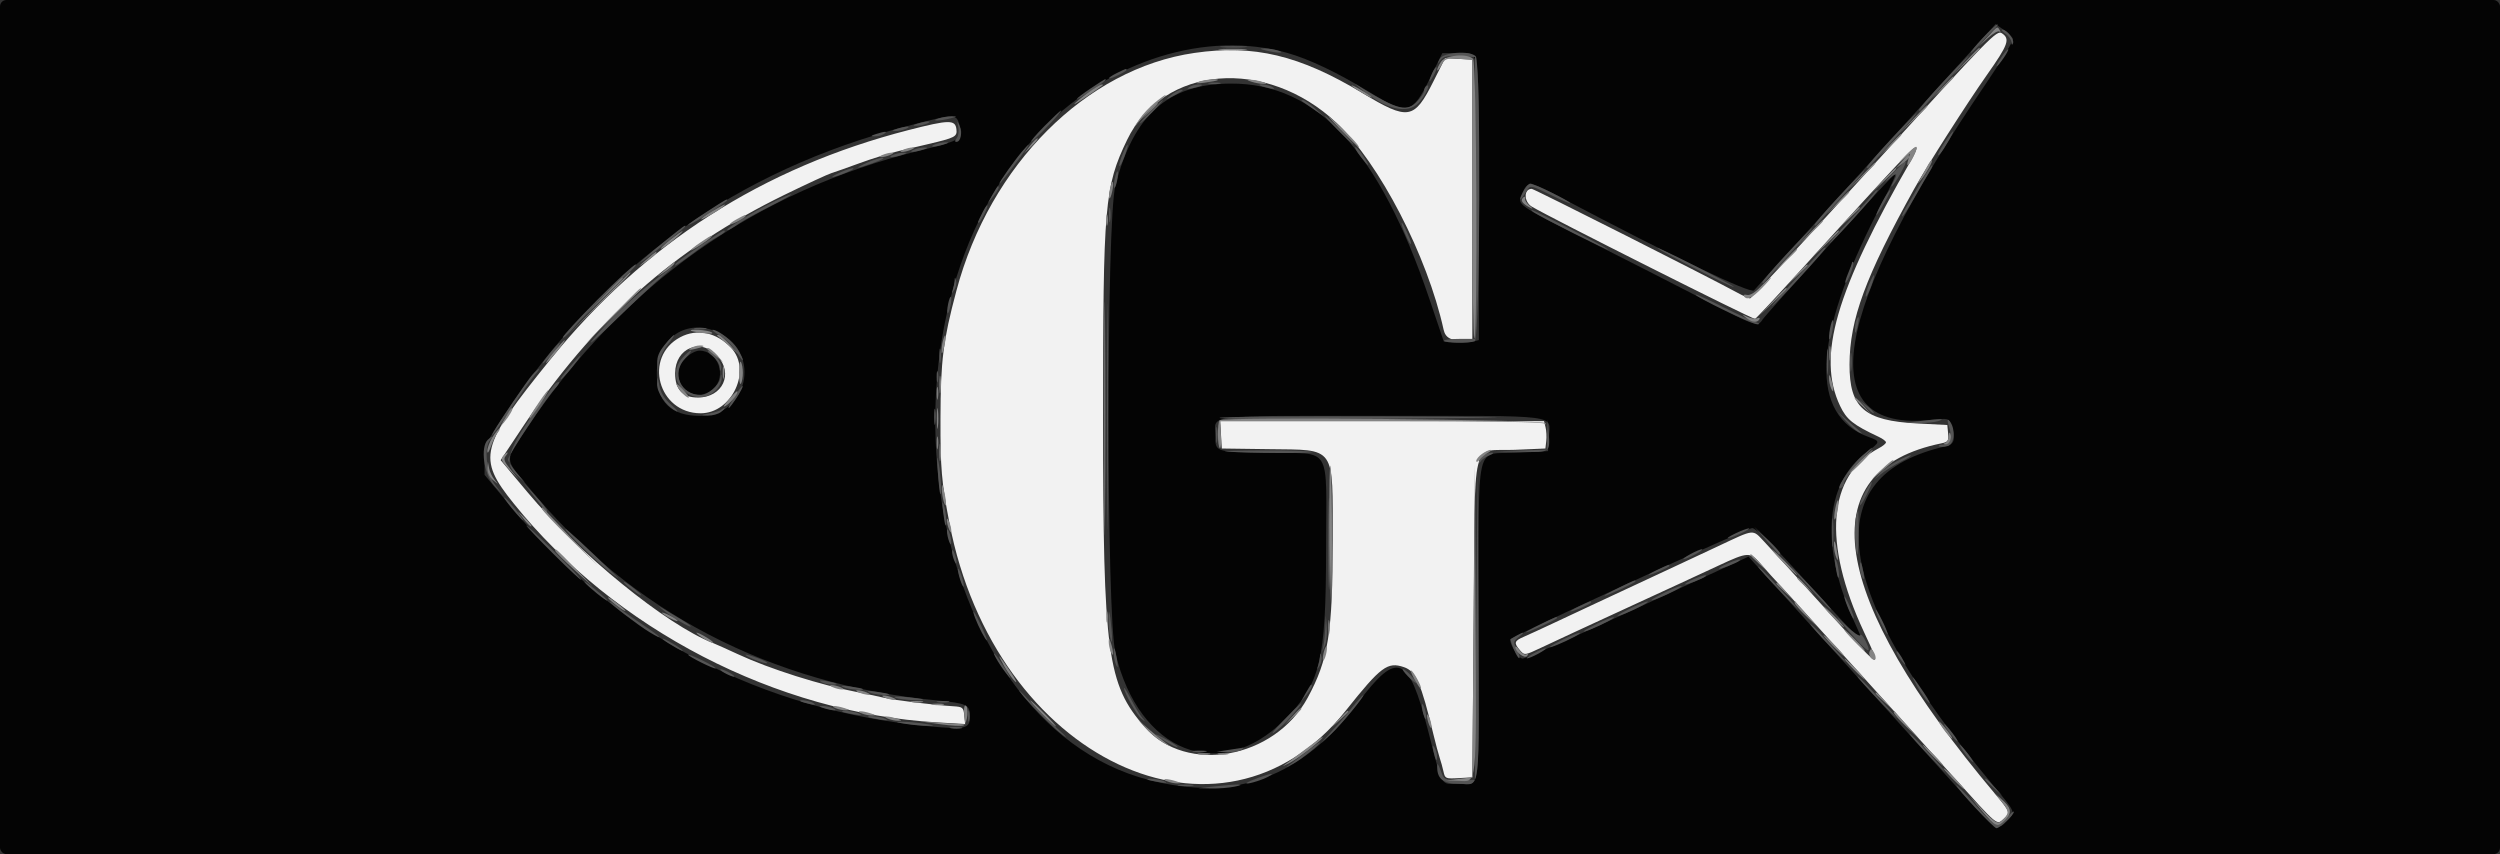 <?xml version="1.0" encoding="UTF-8" standalone="no"?>
<svg
   id="svg"
   version="1.1"
   width="383.182"
   height="130.915"
   viewBox="0 0 383.182 130.915"
   sodipodi:docname="go-fish-logo-min.svg"
   inkscape:version="1.4 (86a8ad7, 2024-10-11)"
   xmlns:inkscape="http://www.inkscape.org/namespaces/inkscape"
   xmlns:sodipodi="http://sodipodi.sourceforge.net/DTD/sodipodi-0.dtd"
   xmlns="http://www.w3.org/2000/svg"
   xmlns:svg="http://www.w3.org/2000/svg">
  <rect x="0" y="0" width="383.182" height="130.915" fill="#333333" stroke="none"/>
  <defs
     id="defs1">
    <clipPath
       clipPathUnits="userSpaceOnUse"
       id="clipPath2">
      <rect
         style="fill:none;stroke-width:0.969"
         id="rect2"
         width="398.351"
         height="235.449"
         x="1.319"
         y="75.185" />
    </clipPath>
    <clipPath
       clipPathUnits="userSpaceOnUse"
       id="clipPath9">
      <rect
         style="fill:none"
         id="rect10"
         width="383.182"
         height="130.915"
         x="12.531"
         y="130.256"
         ry="0.989" />
    </clipPath>
  </defs>
  <sodipodi:namedview
     id="namedview1"
     pagecolor="#ffffff"
     bordercolor="#000000"
     borderopacity="0.25"
     inkscape:showpageshadow="2"
     inkscape:pageopacity="0.0"
     inkscape:pagecheckerboard="0"
     inkscape:deskcolor="#d1d1d1"
     inkscape:zoom="3.0325"
     inkscape:cx="237.59275"
     inkscape:cy="150.86562"
     inkscape:window-width="2560"
     inkscape:window-height="1494"
     inkscape:window-x="-11"
     inkscape:window-y="-11"
     inkscape:window-maximized="1"
     inkscape:current-layer="svg" />
  <g
     id="svgg"
     clip-path="url(#clipPath2)"
     transform="translate(-12.531,-130.256)">
    <path
       id="path0"
       d="M 299.819,155.398 C 289.523,166.729 280.948,176 280.763,176 c -0.184,0 -1.106,-0.422 -2.049,-0.939 -4.032,-2.208 -31.07,-15.861 -31.411,-15.861 -1.247,0 -1.236,1.976 0.015,2.726 2.784,1.67 33.92,17.326 34.213,17.204 0.172,-0.071 3.179,-3.28 6.682,-7.13 16.673,-18.327 17.703,-19.417 18.031,-19.09 0.107,0.108 -0.206,0.892 -0.696,1.743 -11.678,20.26 -14.577,30.243 -10.983,37.816 0.998,2.105 1.99,2.898 5.935,4.75 0.605,0.284 1.1,0.661 1.1,0.838 0,0.177 -0.495,0.583 -1.1,0.901 -7.85,4.126 -8.684,14.445 -2.277,28.157 2.907,6.219 2.936,6.238 -6.587,-4.303 -3.87,-4.284 -7.775,-8.564 -8.679,-9.512 -1.875,-1.967 -1.351,-2.019 -7.157,0.706 -1.98,0.929 -4.905,2.298 -6.5,3.042 -1.595,0.743 -4.25,1.982 -5.9,2.752 -1.65,0.77 -4.395,2.05 -6.1,2.844 -1.705,0.794 -4.63,2.165 -6.5,3.045 -1.87,0.881 -3.985,1.854 -4.7,2.162 -1.488,0.641 -1.575,0.942 -0.6,2.069 0.699,0.808 0.704,0.808 3.3,-0.416 2.505,-1.18 5.816,-2.717 11.1,-5.152 1.375,-0.634 3.715,-1.713 5.2,-2.398 1.485,-0.686 3.69,-1.701 4.9,-2.256 1.21,-0.555 3.882,-1.794 5.937,-2.754 4.544,-2.121 4.845,-2.132 6.474,-0.244 0.711,0.825 2.218,2.49 3.349,3.7 1.13,1.21 5.375,5.89 9.433,10.4 4.059,4.51 8.127,9.01 9.04,10 0.914,0.99 4.414,4.86 7.779,8.6 6.822,7.583 6.541,7.348 7.611,6.379 1.072,-0.97 1.045,-1.049 -1.33,-3.874 -25.515,-30.333 -28.444,-49.591 -8.169,-53.704 0.988,-0.201 1.11,-0.385 1,-1.515 L 311,195.4 l -4.6,-0.238 c -8.13,-0.421 -10.413,-2.408 -10.386,-9.042 0.028,-6.927 2.424,-13.433 9.915,-26.92 1.927,-3.471 8.093,-13.132 11.132,-17.445 3.292,-4.672 3.601,-5.528 2.309,-6.399 -0.789,-0.533 -1.756,0.459 -19.551,20.042 M 195.6,138.369 c -16.585,2.4 -31.332,17.13 -36.473,36.431 -2.049,7.695 -2.421,10.676 -2.445,19.6 -0.02,7.628 0.157,9.704 1.366,16 6.968,36.285 41.681,52.728 60.752,28.777 5.401,-6.783 6.394,-7.524 8.921,-6.665 1.824,0.62 2.632,2.464 4.51,10.288 0.343,1.43 0.777,3.05 0.964,3.6 0.187,0.55 0.45,1.504 0.585,2.12 0.235,1.074 0.333,1.116 2.333,1 l 2.087,-0.12 0.2,-24.286 c 0.236,-28.715 -0.517,-25.623 6.313,-25.914 l 4.687,-0.2 0.131,-1.148 c 0.072,-0.632 0.024,-1.577 -0.107,-2.1 l -0.239,-0.952 h -24.814 -24.813 l 0.121,2.1 0.121,2.1 7.2,0.099 c 10.388,0.143 9.795,-0.698 9.797,13.901 0.001,14.23 -0.656,18.357 -3.858,24.241 -5.081,9.335 -18.528,11.748 -24.931,4.474 -5.774,-6.56 -6.4,-11.192 -6.405,-47.345 -0.004,-32.801 0.227,-35.482 3.67,-42.65 5.512,-11.475 21.322,-12.765 32.127,-2.622 6.549,6.148 13.913,20.379 16.397,31.686 0.289,1.319 1.251,1.776 3.255,1.547 L 238.2,182.2 v -21.4 -21.4 l -2.086,-0.12 -2.085,-0.121 -1.779,3.542 c -2.972,5.918 -3.845,6.063 -10.896,1.82 -9.65,-5.807 -16.624,-7.473 -25.754,-6.152 m -43.8,11.819 c -22.381,5.754 -40.581,17.417 -54.951,35.212 -10.791,13.363 -11.212,15.015 -5.602,22 15.507,19.311 40.28,32.131 64.879,33.575 l 4.327,0.254 -0.127,-1.315 c -0.118,-1.226 -0.233,-1.32 -1.726,-1.411 -2.832,-0.171 -9.158,-0.949 -10.6,-1.303 -0.77,-0.189 -2.48,-0.551 -3.8,-0.804 -5.869,-1.126 -13.646,-3.583 -18.55,-5.861 -1.678,-0.779 -3.417,-1.559 -3.865,-1.733 -7.131,-2.776 -20.486,-13.64 -28.408,-23.109 l -4.106,-4.908 3.235,-4.871 c 10.973,-16.524 23.394,-27.565 40.274,-35.801 3.399,-1.658 6.639,-3.156 7.2,-3.328 0.561,-0.173 2.52,-0.865 4.352,-1.539 1.833,-0.674 4.533,-1.507 6,-1.853 1.468,-0.345 3.478,-0.819 4.468,-1.052 4.147,-0.977 4.455,-1.139 4.323,-2.28 -0.172,-1.482 -1.125,-1.466 -7.323,0.127 m -35.006,31.753 c -5.713,3.035 -3.397,11.659 3.131,11.659 4.811,0 7.882,-6.613 4.661,-10.037 -2.225,-2.366 -5.219,-2.99 -7.792,-1.622 m 5.706,2.864 c 2.485,2.728 0.796,6.357 -2.971,6.382 -2.364,0.016 -3.534,-1.227 -3.52,-3.741 0.021,-3.866 3.927,-5.455 6.491,-2.641"
       stroke="none"
       fill="#f2f2f2"
       fill-rule="evenodd" />
    <path
       id="path1"
       d="M 0,200 V 400 H 200 400 V 200 0 H 200 0 v 200 m 321.057,-63.795 c 0.107,0.278 -1.707,3.298 -4.031,6.711 -23.975,35.203 -26.987,53.686 -8.424,51.699 2.544,-0.273 2.602,-0.258 2.996,0.779 0.736,1.936 0.514,2.966 -0.698,3.234 -20.129,4.445 -17.704,22.186 7.103,51.972 3.546,4.257 3.471,4.07 2.166,5.433 -1.644,1.716 -1.244,2.046 -12.041,-9.933 -11.267,-12.5 -21.449,-23.77 -25.13,-27.814 l -2.47,-2.714 -16.928,7.814 c -9.311,4.298 -17.269,7.814 -17.685,7.814 -0.615,0 -1.915,-1.991 -1.915,-2.935 0,-0.36 36.317,-17.065 37.099,-17.065 0.594,0 3.21,2.606 8.774,8.74 4.36,4.807 7.99,8.688 8.068,8.625 0.078,-0.062 -0.346,-1.16 -0.94,-2.439 -5.518,-11.866 -4.926,-21.637 1.607,-26.532 2.163,-1.621 2.174,-1.695 0.346,-2.356 -9.086,-3.286 -8.636,-15.062 1.316,-34.438 3.02,-5.881 3.24,-6.447 2.012,-5.2 -2.659,2.701 -19.128,20.884 -19.599,21.638 -0.722,1.157 -1.069,1.04 -8.845,-2.985 -3.981,-2.061 -11.796,-6.047 -17.366,-8.857 -11.785,-5.945 -11.482,-5.728 -10.584,-7.611 0.866,-1.818 1.08,-1.785 6.274,0.959 16.663,8.802 28.689,14.576 29.204,14.023 0.291,-0.312 7.956,-8.757 17.033,-18.767 9.077,-10.01 17.293,-19.066 18.257,-20.124 l 1.753,-1.924 1.227,0.874 c 0.675,0.48 1.315,1.101 1.421,1.379 m -111.18,2.172 c 3.336,0.943 7.705,3.029 12.514,5.976 5.892,3.61 6.597,3.454 9.302,-2.06 l 1.911,-3.893 h 2.318 c 3.526,0 3.278,-1.698 3.278,22.472 v 21.513 l -0.932,0.234 c -0.513,0.128 -1.722,0.177 -2.688,0.107 L 233.824,182.6 231.59,176 c -7.671,-22.655 -17.195,-32.976 -30.39,-32.934 -9.609,0.03 -14.925,4.728 -17.711,15.65 -1.4,5.488 -1.391,65.776 0.011,71.664 3.618,15.202 15.998,20.088 25.894,10.22 5.508,-5.493 6.366,-8.996 6.389,-26.084 0.021,-16.423 1.07,-14.672 -8.893,-14.849 -8.171,-0.145 -8.074,-0.114 -8.084,-2.593 -0.013,-3.351 -2.315,-3.074 25.559,-3.074 27.876,0 25.76,-0.271 25.557,3.268 l -0.122,2.132 -4.6,0.247 c -6.754,0.364 -6,-2.847 -6,25.549 0,27.562 0.282,25.204 -3.012,25.204 -2.947,0 -2.45,0.853 -4.78,-8.2 -2.986,-11.596 -4.685,-12.28 -10.685,-4.298 -8.676,11.544 -18.863,15.315 -32.123,11.892 -34.536,-8.914 -44.612,-70.998 -16.2,-99.816 10.399,-10.548 25.102,-15.099 37.477,-11.601 m -50.297,10.962 c 0.727,2.203 0.453,2.38 -6.215,4.025 -24.94,6.151 -45.447,20.611 -59.893,42.233 -3.725,5.575 -3.742,4.692 0.174,9.455 15.555,18.916 36.975,30.099 62.343,32.545 4.783,0.462 5.194,0.656 5.205,2.454 0.011,1.878 -0.632,2.042 -6.037,1.545 -25.966,-2.389 -47.823,-13.817 -64.222,-33.579 L 86.8,203.034 v -2.292 c 0,-2.197 0.133,-2.493 3.21,-7.132 15.037,-22.676 35.419,-37.248 61.59,-44.033 7.378,-1.913 7.426,-1.915 7.98,-0.238 m -36.88,31.909 c 6.591,3.191 4.441,12.752 -2.867,12.752 -4.446,0 -6.633,-2.141 -6.633,-6.493 0,-5.505 4.683,-8.59 9.5,-6.259 m -5.131,3.921 c -3.037,3.037 0.996,7.515 4.249,4.717 2.196,-1.889 0.79,-5.886 -2.071,-5.886 -0.581,0 -1.504,0.495 -2.178,1.169"
       stroke="none"
       fill="#040404"
       fill-rule="evenodd"
       clip-path="url(#clipPath9)" />
    <path
       id="path2"
       d="m 316.422,136.094 c -1.082,1.152 -1.9,2.161 -1.819,2.242 0.081,0.082 0.744,-0.534 1.472,-1.367 0.729,-0.833 1.674,-1.842 2.1,-2.242 0.427,-0.4 0.649,-0.727 0.495,-0.727 -0.155,0 -1.166,0.942 -2.248,2.094 m 3.489,-0.671 c 0.489,0.342 0.903,0.927 0.921,1.3 0.021,0.452 0.101,0.503 0.241,0.154 0.23,-0.575 -0.944,-2.077 -1.624,-2.077 -0.235,0 -0.027,0.28 0.462,0.623 m -120.011,2.07 c 0.935,0.084 2.465,0.084 3.4,0 0.935,-0.084 0.17,-0.153 -1.7,-0.153 -1.87,0 -2.635,0.069 -1.7,0.153 m 6.7,0.507 c 1.692,0.431 3.144,0.431 1.8,0 -0.55,-0.176 -1.45,-0.317 -2,-0.313 -0.898,0.007 -0.878,0.039 0.2,0.313 m 112.692,1.029 c -0.495,0.754 -0.82,1.371 -0.723,1.371 0.278,0 1.935,-2.429 1.77,-2.594 -0.082,-0.082 -0.553,0.468 -1.047,1.223 m -86.1,0.271 c -0.401,0.827 -0.389,0.842 0.146,0.179 0.464,-0.577 1.051,-0.697 2.922,-0.6 L 238.6,139 v 21.6 21.6 h -2.463 c -1.354,0 -2.379,0.135 -2.276,0.3 0.223,0.359 3.807,0.402 4.706,0.057 0.831,-0.319 0.98,-42.85 0.153,-43.677 -0.92,-0.92 -5.03,-0.607 -5.528,0.42 m 77.086,3.6 c -2.093,2.255 -3.732,4.175 -3.642,4.267 0.09,0.091 0.215,0.091 0.277,0 0.063,-0.092 1.792,-2.012 3.844,-4.267 2.052,-2.255 3.64,-4.1 3.529,-4.1 -0.11,0 -1.914,1.845 -4.008,4.1 m -78.213,-1.483 c -0.67,1.471 -0.542,1.785 0.182,0.448 0.339,-0.625 0.541,-1.211 0.449,-1.302 -0.091,-0.092 -0.375,0.293 -0.631,0.854 m -48.376,0.048 c -0.721,0.355 -1.246,0.712 -1.165,0.792 0.171,0.171 2.676,-1.033 2.676,-1.286 0,-0.242 -0.053,-0.225 -1.511,0.494 m -3.994,2.346 c -1.152,0.775 -2.095,1.497 -2.095,1.604 0,0.106 0.99,-0.464 2.2,-1.268 1.922,-1.276 2.487,-1.747 2.095,-1.747 -0.058,0 -1.048,0.635 -2.2,1.411 m 18.21,-0.728 c 0.497,0.096 1.217,0.092 1.6,-0.008 0.382,-0.1 -0.025,-0.179 -0.905,-0.174 -0.88,0.004 -1.193,0.086 -0.695,0.182 m -3.105,0.535 c -0.438,0.297 -0.276,0.334 0.6,0.138 1.471,-0.329 1.79,-0.558 0.767,-0.55 -0.422,0.003 -1.037,0.189 -1.367,0.412 m 10.833,-0.274 c 0.092,0.079 0.707,0.264 1.367,0.412 0.876,0.196 1.038,0.159 0.6,-0.138 -0.54,-0.365 -2.368,-0.62 -1.967,-0.274 m 15.567,0.597 c 3.703,3.095 7.088,3.892 8.79,2.07 1.062,-1.137 1.932,-3.057 1.173,-2.588 -0.2,0.123 -0.363,0.457 -0.363,0.742 0,0.285 -0.441,0.994 -0.981,1.577 -1.583,1.708 -3.006,1.386 -8.419,-1.907 l -1.2,-0.73 1,0.836 m -29.2,0.903 c -0.55,0.454 -0.774,0.709 -0.499,0.566 2.305,-1.191 2.625,-1.404 2.099,-1.399 -0.33,0.004 -1.05,0.378 -1.6,0.833 m -3.2,2.556 c -0.972,0.99 -1.677,1.8 -1.567,1.8 0.11,0 0.995,-0.81 1.967,-1.8 0.972,-0.99 1.677,-1.8 1.567,-1.8 -0.11,0 -0.995,0.81 -1.967,1.8 m 23.233,-1.684 c 0.092,0.064 0.887,0.617 1.767,1.229 l 1.6,1.113 -1.385,-1.229 c -0.762,-0.676 -1.557,-1.229 -1.767,-1.229 -0.21,0 -0.306,0.052 -0.215,0.116 M 172.6,149.6 c -1.306,1.32 -2.201,2.38 -1.987,2.355 0.382,-0.045 4.878,-4.755 4.538,-4.755 -0.097,0 -1.245,1.08 -2.551,2.4 m 129.678,2.1 c -2.093,2.255 -3.732,4.175 -3.642,4.267 0.09,0.091 0.215,0.091 0.277,0 0.063,-0.092 1.792,-2.012 3.844,-4.267 2.052,-2.255 3.64,-4.1 3.529,-4.1 -0.11,0 -1.914,1.845 -4.008,4.1 M 156.4,148.4 c -1.344,0.431 0.108,0.431 1.8,0 1.078,-0.274 1.098,-0.306 0.2,-0.313 -0.55,-0.004 -1.45,0.137 -2,0.313 m 61.2,1.8 c 1.195,1.21 2.263,2.2 2.373,2.2 0.11,0 -0.778,-0.99 -1.973,-2.2 -1.195,-1.21 -2.263,-2.2 -2.373,-2.2 -0.11,0 0.778,0.99 1.973,2.2 m -64.4,-1 c -0.804,0.257 -0.843,0.323 -0.2,0.332 0.44,0.006 1.16,-0.143 1.6,-0.332 1.019,-0.438 -0.032,-0.438 -1.4,0 m 6.208,0.538 c 0.125,0.626 0.017,1.391 -0.24,1.7 -0.304,0.366 -0.319,0.562 -0.044,0.562 0.664,0 0.934,-1.389 0.475,-2.442 -0.397,-0.91 -0.406,-0.901 -0.191,0.18 M 150,150 c -0.804,0.257 -0.843,0.323 -0.2,0.332 0.44,0.006 1.16,-0.143 1.6,-0.332 1.019,-0.438 -0.032,-0.438 -1.4,0 m -3.2,0.8 c -0.824,0.264 -0.859,0.326 -0.2,0.354 0.44,0.019 1.07,-0.141 1.4,-0.354 0.701,-0.453 0.214,-0.453 -1.2,0 m 163.853,1.191 c -1,1.511 -1.438,2.605 -0.717,1.789 0.556,-0.628 2.143,-3.38 1.95,-3.38 -0.099,0 -0.654,0.716 -1.233,1.591 M 155.8,152.4 c -1.019,0.438 0.032,0.438 1.4,0 0.804,-0.257 0.843,-0.323 0.2,-0.332 -0.44,-0.006 -1.16,0.143 -1.6,0.332 m 13.54,0.9 c -1.123,1.264 -3.847,5.1 -3.621,5.1 0.103,0 1.19,-1.35 2.416,-3 2.259,-3.039 2.659,-3.737 1.205,-2.1 m 15.256,0.572 c -0.338,0.809 -0.563,1.628 -0.499,1.819 0.064,0.191 0.419,-0.471 0.79,-1.472 0.806,-2.174 0.583,-2.44 -0.291,-0.347 M 152.6,153.2 c -1.019,0.438 0.032,0.438 1.4,0 0.804,-0.257 0.843,-0.323 0.2,-0.332 -0.44,-0.006 -1.16,0.143 -1.6,0.332 m 68.427,1 c 1.373,1.8 1.641,1.803 0.477,0.005 -0.497,-0.767 -1.048,-1.397 -1.224,-1.4 -0.177,-0.003 0.16,0.625 0.747,1.395 M 149.4,154 c -1.019,0.438 0.032,0.438 1.4,0 0.804,-0.257 0.843,-0.323 0.2,-0.332 -0.44,-0.006 -1.16,0.143 -1.6,0.332 m -4,1.2 c -2.116,0.98 -1.686,0.986 1.015,0.014 1.202,-0.432 1.825,-0.778 1.385,-0.77 -0.44,0.008 -1.52,0.349 -2.4,0.756 m 157.176,1.704 c -1.087,1.148 -1.391,1.56 -0.676,0.916 1.339,-1.205 1.608,-1.142 0.886,0.206 -0.882,1.648 0.002,0.673 0.986,-1.087 1.398,-2.502 1.148,-2.509 -1.196,-0.035 m 4.193,1.596 c -0.917,1.595 -1.929,3.321 -2.25,3.835 -0.32,0.514 -0.512,1.005 -0.426,1.091 0.087,0.087 0.943,-1.234 1.903,-2.934 0.96,-1.701 2.004,-3.497 2.321,-3.992 0.316,-0.495 0.472,-0.9 0.347,-0.9 -0.126,0 -0.979,1.305 -1.895,2.9 M 141,156.829 c -0.88,0.423 -1.162,0.657 -0.626,0.52 1.465,-0.376 3.512,-1.32 2.826,-1.304 -0.33,0.008 -1.32,0.361 -2.2,0.784 m 42.4,0.771 c -0.152,0.691 -0.193,1.341 -0.091,1.442 0.102,0.102 0.3,-0.389 0.441,-1.092 0.333,-1.667 0.01,-1.99 -0.35,-0.35 m 110.878,2.9 c -2.093,2.255 -3.732,4.175 -3.642,4.267 0.09,0.091 0.215,0.091 0.277,0 0.063,-0.092 1.792,-2.012 3.844,-4.267 2.052,-2.255 3.64,-4.1 3.529,-4.1 -0.11,0 -1.914,1.845 -4.008,4.1 m -48.412,-0.6 c -0.638,1.4 -0.249,1.12 0.784,-0.565 0.425,-0.693 0.624,-0.65 3.5,0.762 1.678,0.823 3.05,1.41 3.05,1.305 0,-0.297 -5.511,-3.002 -6.116,-3.002 -0.295,0 -0.843,0.675 -1.218,1.5 m -81.213,0.2 -0.72,1.3 0.825,-1 c 0.731,-0.887 1.056,-1.6 0.728,-1.6 -0.062,0 -0.437,0.585 -0.833,1.3 m 135.133,-0.307 c -0.212,0.305 -1.89,2.186 -3.729,4.181 -1.839,1.994 -3.259,3.626 -3.156,3.626 0.329,0 7.607,-8.025 7.435,-8.197 -0.09,-0.091 -0.338,0.085 -0.55,0.39 m 1.254,1.405 c -0.6,1.101 -1.004,2.002 -0.899,2.002 0.267,0 2.302,-3.69 2.13,-3.863 -0.078,-0.077 -0.632,0.76 -1.231,1.861 m -170.44,0.247 c -2.925,1.469 -6.6,3.708 -6.6,4.02 0,0.211 0.58,-0.106 2.04,-1.115 0.572,-0.395 2.642,-1.527 4.6,-2.516 1.958,-0.988 3.38,-1.796 3.16,-1.796 -0.22,0 -1.66,0.633 -3.2,1.407 m -9.569,1.166 c -2.981,1.931 -3.833,2.61 -2.231,1.778 1.297,-0.674 5.2,-3.26 5.2,-3.446 0,-0.245 -0.126,-0.174 -2.969,1.668 m 42.155,0.09 c -0.841,1.686 -0.846,1.699 -0.639,1.699 0.258,0 1.495,-2.492 1.322,-2.664 -0.074,-0.074 -0.381,0.36 -0.683,0.965 m 19.323,0.499 c 0,0.99 0.078,1.395 0.173,0.9 0.096,-0.495 0.096,-1.305 0,-1.8 -0.095,-0.495 -0.173,-0.09 -0.173,0.9 m 65.091,-0.424 c 0.965,0.703 11.84,6.155 11.4,5.715 -0.369,-0.369 -10.688,-5.727 -11.598,-6.021 -0.221,-0.072 -0.132,0.066 0.198,0.306 m -19.793,3.103 c 0.6,1.435 0.993,2.083 0.993,1.637 0,-0.432 -1.215,-3.116 -1.411,-3.116 -0.11,0 0.078,0.666 0.418,1.479 M 114.4,167.246 c -2.883,2.324 -4.545,3.83 -3.2,2.901 1.234,-0.852 6.4,-5.043 6.4,-5.192 0,-0.273 -0.151,-0.166 -3.2,2.291 m 171.878,2.054 c -2.093,2.255 -3.732,4.175 -3.642,4.267 0.09,0.091 0.215,0.091 0.277,0 0.063,-0.092 1.792,-2.012 3.844,-4.267 2.052,-2.255 3.64,-4.1 3.529,-4.1 -0.11,0 -1.914,1.845 -4.008,4.1 m -165.944,-1.704 c -3.547,2.413 -4.334,3.018 -4.334,3.332 0,0.132 1.181,-0.654 2.624,-1.746 1.443,-1.093 3.153,-2.26 3.8,-2.594 1.038,-0.537 1.499,-0.988 1.01,-0.988 -0.092,0 -1.487,0.898 -3.1,1.996 m 61.855,26.604 c 0,15.4 0.05,21.642 0.111,13.871 0.061,-7.771 0.061,-20.371 0,-28 -0.061,-7.629 -0.111,-1.271 -0.111,14.129 M 266.6,168.297 c 0.538,0.536 11.518,6.118 11.692,5.944 0.075,-0.075 -2.615,-1.533 -5.978,-3.239 -3.362,-1.707 -5.934,-2.924 -5.714,-2.705 m 25.2,0.251 c -0.22,0.257 -2.085,2.309 -4.144,4.559 -2.059,2.251 -3.659,4.093 -3.555,4.093 0.309,0 8.415,-8.818 8.25,-8.975 -0.083,-0.079 -0.331,0.066 -0.551,0.323 m 4.6,1.936 c 0,0.12 -0.272,0.87 -0.605,1.667 -0.333,0.797 -0.516,1.449 -0.406,1.449 0.317,0 1.444,-2.9 1.216,-3.128 -0.113,-0.113 -0.205,-0.107 -0.205,0.012 m -192.263,5.684 c -2.935,2.953 -5.337,5.563 -5.337,5.801 0,0.238 0.665,-0.332 1.477,-1.268 2.828,-3.256 5.538,-6.001 7.844,-7.945 1.276,-1.076 2.103,-1.956 1.837,-1.956 -0.266,0 -2.885,2.416 -5.821,5.368 m 8.463,-2.74 c -3.4,2.701 -6.383,5.573 -9.108,8.772 -1.173,1.377 0.333,0.089 3.532,-3.021 3.067,-2.981 6.296,-5.99 7.176,-6.686 0.88,-0.696 1.51,-1.271 1.4,-1.277 -0.11,-0.007 -1.46,0.989 -3,2.212 m 186.396,0.444 c -0.338,0.809 -0.563,1.628 -0.499,1.819 0.064,0.191 0.419,-0.471 0.79,-1.472 0.806,-2.174 0.583,-2.44 -0.291,-0.347 m -140.15,-0.605 c -0.025,0.367 -0.15,0.997 -0.276,1.4 -0.218,0.695 -0.207,0.696 0.227,0.02 0.251,-0.391 0.376,-1.021 0.276,-1.4 -0.162,-0.619 -0.185,-0.621 -0.227,-0.02 m 113.554,2.126 c 0,0.376 8.784,4.607 9.493,4.573 0.467,-0.023 0.367,-0.139 -0.293,-0.343 -0.55,-0.169 -2.845,-1.235 -5.1,-2.369 -2.255,-1.134 -4.1,-1.971 -4.1,-1.861 m -114.55,1.457 c -0.333,1.667 -0.01,1.99 0.35,0.35 0.152,-0.691 0.193,-1.341 0.091,-1.442 -0.102,-0.102 -0.3,0.389 -0.441,1.092 m 139.199,2.565 c -0.137,0.358 -0.231,1.041 -0.208,1.518 0.026,0.548 0.162,0.353 0.369,-0.53 0.35,-1.487 0.255,-2.07 -0.161,-0.988 m -4.027,1.207 c -0.15,0.803 -0.194,1.54 -0.096,1.638 0.098,0.097 0.301,-0.479 0.452,-1.282 0.15,-0.803 0.194,-1.54 0.096,-1.638 -0.098,-0.097 -0.301,0.479 -0.452,1.282 m -173.917,0.061 c 0.497,0.096 1.217,0.092 1.6,-0.008 0.382,-0.1 -0.025,-0.179 -0.905,-0.174 -0.88,0.004 -1.193,0.086 -0.695,0.182 m 3.851,1.063 c 0.856,0.518 1.98,1.642 2.498,2.498 0.518,0.856 0.943,1.397 0.944,1.203 0.001,-0.194 -0.367,-0.95 -0.818,-1.68 -0.759,-1.228 -3.007,-2.97 -3.827,-2.965 -0.194,0.001 0.347,0.426 1.203,0.944 m -8.527,1.345 c -0.909,1.104 -1.212,1.858 -1.165,2.9 l 0.064,1.409 0.161,-1.4 c 0.089,-0.77 0.699,-2.075 1.355,-2.9 0.657,-0.825 1.108,-1.5 1.004,-1.5 -0.104,0 -0.743,0.671 -1.419,1.491 M 96.568,184.7 c -0.84,1.045 -1.113,1.54 -0.605,1.1 0.954,-0.826 2.629,-3 2.312,-3 -0.098,0 -0.866,0.855 -1.707,1.9 m 195.969,1.1 c 0.002,1.76 0.072,2.43 0.156,1.489 0.085,-0.94 0.084,-2.38 -0.002,-3.2 -0.086,-0.819 -0.155,-0.049 -0.154,1.711 m -136.028,-1 c 0,0.99 0.078,1.395 0.173,0.9 0.096,-0.495 0.096,-1.305 0,-1.8 -0.095,-0.495 -0.173,-0.09 -0.173,0.9 m 139.615,1 c 0.002,1.32 0.077,1.812 0.166,1.093 0.089,-0.719 0.087,-1.799 -0.004,-2.4 -0.091,-0.601 -0.164,-0.013 -0.162,1.307 m -179.088,-0.569 c -3.006,3.571 2.17,8.105 5.353,4.689 0.446,-0.479 0.786,-1.242 0.757,-1.695 -0.051,-0.761 -0.068,-0.755 -0.227,0.067 -0.203,1.052 -1.918,2.508 -2.954,2.508 -3.155,0 -4.609,-3.418 -2.396,-5.631 0.643,-0.643 1.019,-1.169 0.836,-1.169 -0.184,0 -0.8,0.554 -1.369,1.231 m 4.71,-0.402 c 0.58,0.456 1.075,1.221 1.1,1.7 0.039,0.729 0.078,0.751 0.237,0.135 0.19,-0.736 -1.262,-2.664 -2.007,-2.664 -0.211,0 0.09,0.373 0.67,0.829 m -21.187,0.871 c -1.752,2.021 -2.272,2.7 -2.069,2.7 0.117,0 0.877,-0.81 1.689,-1.8 1.502,-1.834 1.8,-2.537 0.38,-0.9 m -6.435,2 c -0.742,0.819 -5.12,7.263 -5.911,8.7 -0.848,1.541 0.692,-0.521 2.988,-4 1.379,-2.09 2.875,-4.205 3.323,-4.7 0.449,-0.495 0.725,-0.9 0.615,-0.9 -0.11,0 -0.566,0.405 -1.015,0.9 m 61.969,0.3 c 0,0.77 0.082,1.085 0.183,0.7 0.1,-0.385 0.1,-1.015 0,-1.4 -0.101,-0.385 -0.183,-0.07 -0.183,0.7 m -42.847,1.069 c -0.049,1.362 1.357,3.396 2.897,4.191 0.471,0.243 0.16,-0.17 -0.691,-0.918 -1.095,-0.963 -1.638,-1.827 -1.854,-2.952 -0.289,-1.501 -0.309,-1.519 -0.352,-0.321 m -15.848,0.269 c -7.034,9.513 -7.929,11.66 -5.711,13.692 l 1.277,1.17 -1.282,-1.514 c -0.705,-0.833 -1.282,-1.734 -1.282,-2.003 0,-0.61 5.737,-9.293 7.125,-10.783 0.564,-0.605 0.855,-1.1 0.648,-1.1 -0.207,0 -0.556,0.242 -0.775,0.538 m 27.717,1.704 c -0.596,0.967 -1.004,1.758 -0.905,1.758 0.283,0 2.325,-3.199 2.149,-3.366 -0.088,-0.082 -0.647,0.641 -1.244,1.608 m 173.373,1.571 c 0.598,0.63 1.159,1.064 1.247,0.966 0.088,-0.099 -0.402,-0.614 -1.088,-1.145 l -1.247,-0.965 1.088,1.144 M 155.714,194.2 c 0.003,1.1 0.081,1.503 0.173,0.895 0.092,-0.609 0.09,-1.509 -0.005,-2 -0.095,-0.492 -0.171,0.005 -0.168,1.105 m -32.643,-1.138 c -0.144,0.144 -0.939,0.394 -1.767,0.554 -1.423,0.276 -1.438,0.294 -0.28,0.338 0.672,0.025 1.572,-0.218 2,-0.541 0.427,-0.323 0.671,-0.593 0.543,-0.6 -0.129,-0.007 -0.352,0.105 -0.496,0.249 m 172.33,1.672 c 0.659,0.734 1.559,1.521 1.999,1.749 0.44,0.228 0.62,0.257 0.4,0.065 -0.22,-0.193 -1.12,-0.98 -1.999,-1.749 l -1.599,-1.399 1.199,1.334 M 199.462,194.3 c -0.169,0.272 17.61,0.268 40.938,-0.009 4.95,-0.059 -2.194,-0.148 -15.876,-0.199 -13.682,-0.051 -24.96,0.043 -25.062,0.208 m 107.338,0.5 -2.2,0.27 2,0.025 c 1.1,0.014 2.45,-0.119 3,-0.295 1.228,-0.393 0.409,-0.393 -2.8,0 m 4.475,0.903 c 0.542,1.766 0.221,2.697 -0.929,2.697 -0.484,0 -0.768,0.112 -0.631,0.248 0.136,0.136 0.729,0.127 1.316,-0.02 1.126,-0.283 1.271,-2.886 0.219,-3.938 -0.27,-0.27 -0.262,0.079 0.025,1.013 m -61.603,1.183 -0.072,2.285 -3.9,0.131 -3.9,0.131 3.913,0.083 c 4.433,0.095 4.422,0.103 4.183,-2.967 l -0.152,-1.949 -0.072,2.286 M 198.914,197 c 0.003,1.1 0.081,1.503 0.173,0.895 0.092,-0.609 0.09,-1.509 -0.005,-2 -0.095,-0.492 -0.171,0.005 -0.168,1.105 M 87.28,197.68 c -1.151,1.151 -0.585,5.272 0.954,6.953 l 1.435,1.567 -1.235,-1.591 c -1.342,-1.73 -1.794,-5.889 -0.754,-6.929 0.264,-0.264 0.39,-0.48 0.28,-0.48 -0.11,0 -0.416,0.216 -0.68,0.48 m 210.681,2.435 c -1.908,1.703 -4.5,5.713 -3.156,4.882 0.217,-0.134 0.395,-0.493 0.395,-0.798 0,-0.304 1.009,-1.644 2.243,-2.976 2.507,-2.708 2.648,-3.01 0.518,-1.108 M 200.4,199.457 c 3.052,0.268 13.934,0.326 13.288,0.071 -0.378,-0.149 -3.838,-0.254 -7.688,-0.233 -3.85,0.022 -6.37,0.095 -5.6,0.162 m -44.123,3.143 c 0.121,1.76 0.288,3.275 0.372,3.367 0.27,0.297 0.101,-2.917 -0.25,-4.767 -0.257,-1.353 -0.287,-1.006 -0.122,1.4 m 83.623,-2.568 c -0.385,0.224 -0.697,0.624 -0.694,0.888 0.005,0.373 0.074,0.373 0.311,0 0.168,-0.264 0.751,-0.658 1.294,-0.875 0.544,-0.217 0.719,-0.4 0.389,-0.407 -0.33,-0.008 -0.915,0.17 -1.3,0.394 m 63.3,0.944 c -0.99,0.516 -2.159,1.363 -2.597,1.881 l -0.797,0.943 0.997,-0.855 c 0.548,-0.471 1.897,-1.317 2.997,-1.882 1.1,-0.564 1.82,-1.026 1.6,-1.026 -0.22,0 -1.21,0.423 -2.2,0.939 m -64.402,24.824 -0.198,24 h -2.364 c -2.339,0 -2.37,-0.015 -2.87,-1.4 -0.278,-0.77 -0.519,-1.202 -0.536,-0.96 -0.147,2.132 0.805,2.96 3.402,2.96 3.286,0 3.009,2.423 2.877,-25.2 l -0.112,-23.4 -0.199,24 m 59.673,-20.241 c -0.479,0.852 -0.871,1.781 -0.871,2.063 0,0.283 0.444,-0.363 0.986,-1.435 1.19,-2.349 1.107,-2.801 -0.115,-0.628 M 94.44,206.4 c 0.947,1.21 1.775,2.275 1.841,2.367 0.065,0.091 0.115,0.001 0.111,-0.2 -0.005,-0.202 -0.833,-1.267 -1.841,-2.367 l -1.832,-2 1.721,2.2 m -3.485,1.719 c 0.848,1.034 1.625,1.881 1.727,1.881 0.273,0 -2.261,-3.14 -2.805,-3.476 -0.255,-0.158 0.23,0.56 1.078,1.595 m 66.117,0.481 c 0.127,1.1 0.297,2.075 0.379,2.167 0.281,0.315 0.069,-2.168 -0.271,-3.167 -0.229,-0.674 -0.264,-0.349 -0.108,1 m 136.27,3.2 c -10e-4,1.98 0.066,2.84 0.15,1.912 0.084,-0.928 0.085,-2.548 0.003,-3.6 -0.083,-1.052 -0.152,-0.292 -0.153,1.688 m 3.71,-2.5 c -0.306,1.141 -0.253,4.612 0.088,5.824 0.143,0.508 0.26,-0.797 0.26,-2.9 0,-4.202 -0.002,-4.216 -0.348,-2.924 M 93.2,210.802 c 0,0.117 1.89,2.096 4.2,4.398 2.31,2.302 4.2,4.065 4.2,3.918 0,-0.148 -1.89,-2.127 -4.2,-4.398 -2.31,-2.271 -4.2,-4.034 -4.2,-3.918 m 6,0.556 c 0,0.409 4.929,5.171 6.964,6.728 0.9,0.688 1.366,0.987 1.036,0.665 -4.523,-4.422 -8,-7.635 -8,-7.393 m 58.468,0.242 c 0.02,1.039 0.65,2.746 0.664,1.8 0.006,-0.44 -0.143,-1.16 -0.332,-1.6 -0.211,-0.49 -0.339,-0.568 -0.332,-0.2 m 120.932,0.378 c -0.88,0.417 -1.42,0.758 -1.2,0.76 0.546,0.004 3.702,-1.474 3.2,-1.498 -0.22,-0.01 -1.12,0.322 -2,0.738 m 4.6,1.015 c 0.99,1.095 1.845,2.07 1.9,2.166 0.055,0.096 0.186,0.088 0.291,-0.016 0.105,-0.105 -0.75,-1.08 -1.9,-2.167 L 281.4,211 l 1.8,1.993 M 158.456,214.8 c 0,0.33 0.155,0.96 0.344,1.4 0.217,0.504 0.344,0.578 0.344,0.2 0,-0.33 -0.155,-0.96 -0.344,-1.4 -0.217,-0.504 -0.344,-0.578 -0.344,-0.2 m 113.144,0.4 c -0.77,0.422 -1.22,0.766 -1,0.766 0.22,0 1.03,-0.344 1.8,-0.766 0.77,-0.422 1.22,-0.766 1,-0.766 -0.22,0 -1.03,0.344 -1.8,0.766 m 15.816,2.376 c 3.485,3.935 5.783,6.364 5.771,6.1 -0.006,-0.152 -1.671,-1.997 -3.7,-4.1 -2.028,-2.102 -2.96,-3.002 -2.071,-2 M 293.862,217 c 0.134,0.88 0.31,1.675 0.391,1.767 0.303,0.343 0.076,-1.799 -0.272,-2.567 -0.252,-0.558 -0.288,-0.315 -0.119,0.8 M 277.3,216.634 c -0.715,0.312 -1.3,0.66 -1.3,0.773 0,0.208 2.806,-0.88 3.146,-1.22 0.34,-0.34 -0.526,-0.13 -1.846,0.447 m 20.306,0.599 c 0.003,0.532 0.183,1.237 0.4,1.567 0.276,0.422 0.317,0.185 0.136,-0.8 -0.317,-1.725 -0.544,-2.051 -0.536,-0.767 m -31.006,0.345 c -0.88,0.417 -1.487,0.772 -1.349,0.79 0.389,0.05 3.149,-1.154 3.149,-1.373 0,-0.268 -10e-4,-0.268 -1.8,0.583 m 15.416,-0.448 c 0.009,0.148 1.674,1.989 3.7,4.089 3.673,3.808 2.909,2.798 -1.429,-1.889 -1.258,-1.359 -2.28,-2.349 -2.271,-2.2 m -122.568,1.07 c 0.143,0.66 0.418,1.47 0.611,1.8 0.225,0.384 0.259,0.168 0.093,-0.6 -0.143,-0.66 -0.418,-1.47 -0.611,-1.8 -0.225,-0.384 -0.259,-0.168 -0.093,0.6 m 112.652,0.834 c -0.715,0.312 -1.3,0.66 -1.3,0.773 0,0.208 2.806,-0.88 3.146,-1.22 0.34,-0.34 -0.526,-0.13 -1.846,0.447 m -169.976,0.443 c 0.336,0.544 3.476,3.078 3.476,2.805 0,-0.102 -0.847,-0.879 -1.881,-1.727 -1.035,-0.848 -1.753,-1.333 -1.595,-1.078 m 6.02,0.032 c 0.316,0.512 2.656,2.244 2.656,1.966 0,-0.099 -0.661,-0.684 -1.468,-1.3 -0.808,-0.616 -1.343,-0.916 -1.188,-0.666 m 152.456,0.862 c -1.32,0.642 -2.287,1.181 -2.148,1.198 0.354,0.044 4.748,-1.991 4.748,-2.198 0,-0.262 -0.039,-0.247 -2.6,1 m 7.283,0.611 c -1.055,0.506 -2.045,1.05 -2.2,1.211 -0.346,0.356 2.136,-0.655 3.745,-1.527 1.778,-0.962 0.633,-0.728 -1.545,0.316 m 27.345,0.71 c -0.046,0.473 1.258,3.556 1.43,3.383 0.087,-0.087 -0.192,-0.95 -0.621,-1.917 -0.429,-0.967 -0.793,-1.627 -0.809,-1.466 M 106,222.49 c 0,0.28 4.349,3.608 6.1,4.668 2.409,1.457 1.727,0.704 -1,-1.105 -1.375,-0.912 -3.085,-2.13 -3.8,-2.707 -0.715,-0.577 -1.3,-0.962 -1.3,-0.856 m 148.6,0.688 c -0.88,0.417 -1.487,0.772 -1.349,0.79 0.389,0.05 3.149,-1.154 3.149,-1.373 0,-0.268 -10e-4,-0.268 -1.8,0.583 m 8.083,0.204 c -1.055,0.506 -2.045,1.05 -2.2,1.211 -0.346,0.356 2.136,-0.655 3.745,-1.527 1.778,-0.962 0.633,-0.728 -1.545,0.316 M 114.4,223.933 c 1.143,0.946 4,2.611 4,2.332 0,-0.102 -0.601,-0.54 -1.335,-0.973 -0.734,-0.433 -1.859,-1.103 -2.5,-1.487 l -1.165,-0.7 1,0.828 m 185.621,-0.229 c -0.031,0.455 1.658,3.95 1.828,3.781 0.08,-0.081 -0.294,-1.033 -0.831,-2.116 -0.537,-1.083 -0.985,-1.832 -0.997,-1.665 m -138.055,1.207 c 0.562,1.477 1.615,3.489 1.826,3.489 0.207,0 -1.59,-3.931 -1.972,-4.313 -0.148,-0.149 -0.083,0.222 0.146,0.824 m 20.474,0.722 c 0.022,0.972 0.185,2.217 0.362,2.767 0.193,0.6 0.235,-0.04 0.104,-1.6 -0.255,-3.038 -0.524,-3.711 -0.466,-1.167 m 113.548,1.467 c 2.789,3.199 3.554,3.645 2.516,1.468 -0.375,-0.788 -0.753,-1.22 -0.84,-0.961 -0.088,0.264 -1.047,-0.382 -2.181,-1.468 -1.88,-1.801 -1.844,-1.733 0.505,0.961 m -80.321,-0.7 c -0.043,0.99 -0.171,2.25 -0.284,2.8 l -0.206,1 0.43,-0.985 c 0.237,-0.541 0.364,-1.801 0.284,-2.8 l -0.147,-1.815 -0.077,1.8 m 32.933,-0.429 c -1.32,0.642 -2.287,1.181 -2.148,1.198 0.354,0.044 4.748,-1.991 4.748,-2.198 0,-0.262 -0.039,-0.247 -2.6,1 m 8.883,-0.189 c -1.055,0.506 -2.045,1.05 -2.2,1.211 -0.346,0.356 2.136,-0.655 3.745,-1.527 1.778,-0.962 0.633,-0.728 -1.545,0.316 m 32.529,0.142 c 0.007,0.152 1.492,1.817 3.3,3.7 3.311,3.448 2.643,2.523 -1.226,-1.7 -1.147,-1.252 -2.081,-2.152 -2.074,-2 M 245,227.671 c -0.44,0.246 -0.856,0.491 -0.923,0.545 -0.068,0.054 0.159,0.775 0.505,1.602 0.346,0.828 0.719,1.414 0.83,1.303 0.111,-0.111 -0.069,-0.724 -0.4,-1.361 -0.567,-1.091 -0.55,-1.201 0.293,-1.851 1.019,-0.787 0.877,-0.898 -0.305,-0.238 m 7.283,0.511 c -1.055,0.506 -2.045,1.05 -2.2,1.211 -0.346,0.356 2.136,-0.655 3.745,-1.527 1.778,-0.962 0.633,-0.728 -1.545,0.316 M 114.2,228.29 c 0.22,0.21 1.12,0.786 2,1.28 0.88,0.495 1.24,0.6 0.8,0.234 -0.894,-0.743 -3.428,-2.113 -2.8,-1.514 m 69.028,2.143 c 0.016,0.532 0.191,1.327 0.391,1.767 0.252,0.558 0.288,0.315 0.119,-0.8 -0.283,-1.857 -0.551,-2.364 -0.51,-0.967 M 247.6,230.4 c -0.77,0.422 -1.22,0.766 -1,0.766 0.22,0 1.03,-0.344 1.8,-0.766 0.77,-0.422 1.22,-0.766 1,-0.766 -0.22,0 -1.03,0.344 -1.8,0.766 m 55.615,-0.2 c 0.002,0.22 0.371,0.85 0.821,1.4 0.543,0.664 0.679,0.731 0.404,0.2 -0.674,-1.305 -1.228,-2.028 -1.225,-1.6 M 118,230.598 c 0,0.269 4.049,2.286 4.229,2.107 0.082,-0.082 -0.836,-0.632 -2.04,-1.223 -1.204,-0.59 -2.189,-0.988 -2.189,-0.884 m 8.8,0.016 c 0,0.279 2.906,1.417 3.291,1.289 0.191,-0.064 -0.471,-0.419 -1.472,-0.79 -1,-0.371 -1.819,-0.596 -1.819,-0.499 m 38.667,0.992 c 0.392,0.664 1.131,1.699 1.643,2.3 0.511,0.602 0.265,0.059 -0.547,-1.206 -1.539,-2.397 -2.335,-3.193 -1.096,-1.094 m 49.379,-0.739 c -0.025,0.367 -0.15,0.997 -0.276,1.4 -0.218,0.695 -0.207,0.696 0.227,0.02 0.251,-0.391 0.376,-1.021 0.276,-1.4 -0.162,-0.619 -0.185,-0.621 -0.227,-0.02 M 123.6,233.4 c 0.55,0.314 1.18,0.572 1.4,0.572 0.22,0 -0.05,-0.258 -0.6,-0.572 -0.55,-0.314 -1.18,-0.572 -1.4,-0.572 -0.22,0 0.05,0.258 0.6,0.572 m 104.726,0.512 c 0.59,0.612 1.15,1.062 1.242,0.999 0.231,-0.156 -1.633,-2.111 -2.012,-2.111 -0.168,0 0.179,0.501 0.77,1.112 m 68.89,0.018 c 0.009,0.148 1.674,1.989 3.7,4.089 3.673,3.808 2.909,2.798 -1.429,-1.889 -1.258,-1.359 -2.28,-2.349 -2.271,-2.2 m 9.2,1.579 c 0.518,0.941 1.283,2.019 1.701,2.396 0.417,0.378 0.094,-0.301 -0.717,-1.509 -1.866,-2.779 -2.183,-3.064 -0.984,-0.887 M 138.4,234.794 c 0.33,0.217 1.035,0.397 1.567,0.4 1.284,0.008 0.958,-0.219 -0.767,-0.536 -0.985,-0.181 -1.222,-0.14 -0.8,0.136 m 3.4,0.796 c 0.764,0.338 3.314,0.567 2.967,0.266 -0.092,-0.08 -0.977,-0.252 -1.967,-0.383 -1.202,-0.159 -1.534,-0.12 -1,0.117 m 26.985,0.604 c 1.088,1.5 5.005,5.46 6.615,6.688 0.882,0.673 0.573,0.29 -0.689,-0.854 -1.259,-1.141 -3.239,-3.102 -4.4,-4.358 -1.161,-1.255 -1.848,-1.92 -1.526,-1.476 m 43.868,0.306 -0.72,1.3 0.825,-1 c 0.731,-0.887 1.056,-1.6 0.728,-1.6 -0.062,0 -0.437,0.585 -0.833,1.3 m -27.834,-0.787 c -0.038,0.638 1.943,4.156 2.65,4.705 0.692,0.538 0.696,0.526 0.077,-0.225 -0.359,-0.436 -1.116,-1.693 -1.681,-2.793 -0.565,-1.1 -1.036,-1.859 -1.046,-1.687 M 145.8,236.39 c 0.764,0.338 3.314,0.567 2.967,0.266 -0.092,-0.08 -0.977,-0.252 -1.967,-0.383 -1.202,-0.159 -1.534,-0.12 -1,0.117 m 4,0.82 c 0.77,0.321 4.507,0.541 4.167,0.245 -0.092,-0.079 -1.247,-0.242 -2.567,-0.362 -1.449,-0.131 -2.083,-0.085 -1.6,0.117 m 69.962,1.49 c -0.844,1.045 -1.631,1.994 -1.748,2.108 -0.118,0.115 -0.844,0.925 -1.614,1.8 l -1.4,1.592 1.511,-1.389 c 1.474,-1.355 5.319,-6.011 4.964,-6.011 -0.098,0 -0.869,0.855 -1.713,1.9 m -84.529,-0.956 c 0.092,0.079 0.707,0.264 1.367,0.412 0.876,0.196 1.038,0.159 0.6,-0.138 -0.54,-0.365 -2.368,-0.62 -1.967,-0.274 m 21.072,0.139 c 0.497,0.096 1.217,0.092 1.6,-0.008 0.382,-0.1 -0.025,-0.179 -0.905,-0.174 -0.88,0.004 -1.193,0.086 -0.695,0.182 m 52.924,2.831 c -1.414,1.453 -2.044,2.263 -1.4,1.8 1.125,-0.808 2.622,-2.335 3.74,-3.814 0.945,-1.25 0.281,-0.679 -2.34,2.014 m 21.239,-2.314 c 0.02,1.039 0.65,2.746 0.664,1.8 0.006,-0.44 -0.143,-1.16 -0.332,-1.6 -0.211,-0.49 -0.339,-0.568 -0.332,-0.2 m -91.668,0.4 c 1.368,0.438 2.419,0.438 1.4,0 -0.44,-0.189 -1.16,-0.338 -1.6,-0.332 -0.643,0.009 -0.604,0.075 0.2,0.332 m 22.093,1.2 c 0,0.77 0.082,1.085 0.183,0.7 0.1,-0.385 0.1,-1.015 0,-1.4 -0.101,-0.385 -0.183,-0.07 -0.183,0.7 m -19.26,-0.653 c 0.092,0.081 0.887,0.257 1.767,0.391 1.115,0.169 1.358,0.133 0.8,-0.119 -0.768,-0.348 -2.91,-0.575 -2.567,-0.272 m 4,0.8 c 0.092,0.081 0.887,0.257 1.767,0.391 1.115,0.169 1.358,0.133 0.8,-0.119 -0.768,-0.348 -2.91,-0.575 -2.567,-0.272 m 5.767,1.071 c 1.1,0.172 2.63,0.304 3.4,0.294 1.133,-0.015 1.018,-0.078 -0.6,-0.33 -1.1,-0.172 -2.63,-0.304 -3.4,-0.294 -1.133,0.015 -1.018,0.078 0.6,0.33 m 159.791,1.17 c 0.466,0.653 1.051,1.314 1.3,1.468 0.25,0.155 -0.05,-0.38 -0.666,-1.188 -1.337,-1.753 -1.841,-1.976 -0.634,-0.28 m -152.886,-0.505 c 0.497,0.096 1.217,0.092 1.6,-0.008 0.382,-0.1 -0.025,-0.179 -0.905,-0.174 -0.88,0.004 -1.193,0.086 -0.695,0.182 m 146.907,0.841 c 0.007,0.152 1.492,1.817 3.3,3.7 3.311,3.448 2.643,2.523 -1.226,-1.7 -1.147,-1.252 -2.081,-2.152 -2.074,-2 M 191,243.81 c 0.88,0.542 1.78,0.985 2,0.983 0.22,-0.001 -0.383,-0.45 -1.341,-0.998 -2.245,-1.284 -2.749,-1.272 -0.659,0.015 m 21.99,1.521 c -0.886,0.698 -2.056,1.592 -2.6,1.986 -0.952,0.69 -0.939,0.69 0.349,0 1.238,-0.663 4.515,-3.302 4.061,-3.269 -0.11,0.007 -0.925,0.585 -1.81,1.283 m 19.254,0.069 c 0.329,1.471 0.558,1.79 0.55,0.767 -0.003,-0.422 -0.189,-1.037 -0.412,-1.367 -0.297,-0.438 -0.334,-0.276 -0.138,0.6 m 81.347,0.188 c 0.466,0.653 1.051,1.314 1.3,1.468 0.25,0.155 -0.05,-0.38 -0.666,-1.188 -1.337,-1.753 -1.841,-1.976 -0.634,-0.28 M 200.8,245.2 l -1.8,0.28 1.6,0.054 c 0.88,0.029 1.87,-0.121 2.2,-0.334 0.33,-0.213 0.42,-0.363 0.2,-0.334 -0.22,0.03 -1.21,0.18 -2.2,0.334 m -5.3,0.282 c 0.495,0.096 1.305,0.096 1.8,0 0.495,-0.095 0.09,-0.173 -0.9,-0.173 -0.99,0 -1.395,0.078 -0.9,0.173 m 9.916,3.982 c -0.871,0.314 -1.681,0.667 -1.799,0.786 -0.366,0.366 2.125,-0.33 3.183,-0.889 1.278,-0.676 0.647,-0.629 -1.384,0.103 m -16.983,0.283 c 0.092,0.081 0.887,0.257 1.767,0.391 1.115,0.169 1.358,0.133 0.8,-0.119 -0.768,-0.348 -2.91,-0.575 -2.567,-0.272 M 316.8,249.725 c 0,0.069 0.585,0.654 1.3,1.3 l 1.3,1.175 -1.175,-1.3 c -1.095,-1.212 -1.425,-1.484 -1.425,-1.175 m -123.495,0.962 c 0.609,0.092 1.509,0.09 2,-0.005 0.492,-0.095 -0.005,-0.171 -1.105,-0.168 -1.1,0.003 -1.503,0.081 -0.895,0.173 m 5.295,0.113 -2.4,0.266 2,0.044 c 1.1,0.024 2.72,-0.105 3.6,-0.287 2.001,-0.414 0.436,-0.425 -3.2,-0.023 m 113.8,-0.184 c 0,0.462 5.704,6.584 6.135,6.584 0.52,0 2.665,-2.017 2.665,-2.506 0,-0.195 -0.466,0.198 -1.036,0.875 -1.443,1.716 -1.645,1.633 -4.884,-1.989 -1.584,-1.772 -2.88,-3.105 -2.88,-2.964"
       stroke="none"
       fill="#555555"
       fill-rule="evenodd" />
    <path
       id="path3"
       d="m 188.575,147.3 -1.175,1.3 1.3,-1.175 c 1.212,-1.095 1.484,-1.425 1.175,-1.425 -0.069,0 -0.654,0.585 -1.3,1.3 m 115.395,7.768 -0.97,1.068 1.087,-0.768 c 0.599,-0.422 1.094,-0.903 1.1,-1.068 0.021,-0.493 -0.198,-0.354 -1.217,0.768 m -199.379,21.032 -3.191,3.3 3.3,-3.191 c 1.815,-1.754 3.3,-3.239 3.3,-3.3 0,-0.291 -0.446,0.126 -3.409,3.191 m 51.51,14.5 c 0.004,0.88 0.086,1.193 0.182,0.695 0.096,-0.497 0.092,-1.217 -0.008,-1.6 -0.1,-0.382 -0.179,0.025 -0.174,0.905 m 0,7.6 c 0.004,0.88 0.086,1.193 0.182,0.695 0.096,-0.497 0.092,-1.217 -0.008,-1.6 -0.1,-0.382 -0.179,0.025 -0.174,0.905 m 60.075,15.4 c 0,6.27 0.056,8.835 0.123,5.7 0.068,-3.135 0.068,-8.265 0,-11.4 -0.067,-3.135 -0.123,-0.57 -0.123,5.7"
       stroke="none"
       fill="#7c7c7c"
       fill-rule="evenodd" />
    <path
       id="path4"
       d="m 317.178,135.9 -1.378,1.5 1.426,-1.307 c 0.785,-0.719 1.579,-1.169 1.764,-1 0.186,0.169 0.209,0.082 0.051,-0.193 -0.381,-0.662 -0.291,-0.71 -1.863,1 m -117.466,1.995 c 1.052,0.082 2.672,0.081 3.6,-0.003 0.928,-0.084 0.068,-0.151 -1.912,-0.15 -1.98,0.001 -2.74,0.07 -1.688,0.153 m 114.073,1.805 -1.985,2.1 2.1,-1.985 c 1.951,-1.844 2.283,-2.215 1.985,-2.215 -0.063,0 -1.008,0.945 -2.1,2.1 m -80.362,-0.011 c -0.343,0.489 -0.616,1.074 -0.607,1.3 0.009,0.226 0.289,-0.093 0.623,-0.709 0.561,-1.035 0.766,-1.111 2.684,-1 l 2.077,0.12 v 21.462 c 0,11.804 0.135,21.378 0.3,21.276 0.54,-0.334 0.364,-42.314 -0.18,-42.858 -0.876,-0.876 -4.191,-0.6 -4.897,0.409 m 76.758,4.011 -1.581,1.7 1.7,-1.581 c 1.581,-1.471 1.884,-1.819 1.581,-1.819 -0.065,0 -0.83,0.765 -1.7,1.7 M 196.2,142.81 c -0.534,0.237 -0.202,0.276 1,0.117 0.99,-0.131 1.875,-0.303 1.967,-0.383 0.347,-0.301 -2.203,-0.072 -2.967,0.266 m 8.2,-0.01 c 0.55,0.176 1.36,0.32 1.8,0.32 0.633,0 0.592,-0.066 -0.2,-0.32 -0.55,-0.176 -1.36,-0.32 -1.8,-0.32 -0.633,0 -0.592,0.066 0.2,0.32 m -25.3,1.814 c -1.045,0.766 -1.9,1.482 -1.9,1.589 0,0.149 2.531,-1.52 4.367,-2.88 0.091,-0.067 0.001,-0.119 -0.2,-0.113 -0.202,0.005 -1.222,0.637 -2.267,1.404 m 40.7,-1.124 c 0.22,0.21 1.12,0.786 2,1.28 0.88,0.495 1.24,0.6 0.8,0.234 -0.894,-0.743 -3.428,-2.113 -2.8,-1.514 m -30.293,2.526 c -0.812,0.669 -1.86,1.794 -2.329,2.5 l -0.854,1.284 1.177,-1.361 c 0.648,-0.748 1.79,-1.868 2.538,-2.489 0.749,-0.621 1.267,-1.133 1.152,-1.139 -0.115,-0.006 -0.873,0.536 -1.684,1.205 m 116.278,2.484 -1.985,2.1 2.1,-1.985 c 1.951,-1.844 2.283,-2.215 1.985,-2.215 -0.063,0 -1.008,0.945 -2.1,2.1 m -87.996,1.405 c 1.534,1.592 2.871,2.895 2.97,2.895 0.367,0 -1.855,-2.335 -4.183,-4.395 -0.867,-0.767 -0.321,-0.092 1.213,1.5 m 84.392,2.595 -1.581,1.7 1.7,-1.581 c 1.581,-1.471 1.884,-1.819 1.581,-1.819 -0.065,0 -0.83,0.765 -1.7,1.7 m -131.747,0.053 -0.965,1.247 1.144,-1.088 c 0.63,-0.598 1.064,-1.159 0.966,-1.247 -0.099,-0.088 -0.614,0.402 -1.145,1.088 M 151,153.2 c -0.504,0.217 -0.578,0.344 -0.2,0.344 0.33,0 0.96,-0.155 1.4,-0.344 0.504,-0.217 0.578,-0.344 0.2,-0.344 -0.33,0 -0.96,0.155 -1.4,0.344 m 153.4,1.101 c -0.975,1.015 -1.051,1.161 -0.25,0.478 l 1.149,-0.979 -0.276,0.9 c -0.402,1.305 0.017,1.103 0.748,-0.361 1.044,-2.093 0.613,-2.105 -1.371,-0.038 M 147.8,154 c -0.504,0.217 -0.578,0.344 -0.2,0.344 0.33,0 0.96,-0.155 1.4,-0.344 0.504,-0.217 0.578,-0.344 0.2,-0.344 -0.33,0 -0.96,0.155 -1.4,0.344 m 160.152,1.7 c -0.262,0.495 -0.737,1.35 -1.056,1.9 -0.557,0.959 -0.553,0.967 0.092,0.2 0.798,-0.948 1.917,-3 1.636,-3 -0.108,0 -0.41,0.405 -0.672,0.9 m -10.167,1.6 -1.985,2.1 2.1,-1.985 c 1.951,-1.844 2.283,-2.215 1.985,-2.215 -0.063,0 -1.008,0.945 -2.1,2.1 m 3.2,0.8 -1.985,2.1 2.1,-1.985 c 1.951,-1.844 2.283,-2.215 1.985,-2.215 -0.063,0 -1.008,0.945 -2.1,2.1 m -118.335,1.15 c -0.333,1.667 -0.01,1.99 0.35,0.35 0.152,-0.691 0.193,-1.341 0.091,-1.442 -0.102,-0.102 -0.3,0.389 -0.441,1.092 m 111.531,2.05 -1.581,1.7 1.7,-1.581 c 1.581,-1.471 1.884,-1.819 1.581,-1.819 -0.065,0 -0.83,0.765 -1.7,1.7 m -48.353,-0.545 c -0.223,0.36 0.287,0.884 1.372,1.412 0.33,0.161 0.24,-0.004 -0.2,-0.366 -0.44,-0.361 -0.755,-0.825 -0.7,-1.029 0.127,-0.473 -0.184,-0.484 -0.472,-0.017 M 121.7,162.626 c -0.935,0.561 -1.7,1.114 -1.7,1.229 0,0.216 2.699,-1.317 3.38,-1.919 0.687,-0.608 0.047,-0.345 -1.68,0.69 m 174.081,1.074 -1.581,1.7 1.7,-1.581 c 0.935,-0.87 1.7,-1.635 1.7,-1.7 0,-0.303 -0.348,0 -1.819,1.581 M 182.093,164 c 0,0.77 0.082,1.085 0.183,0.7 0.1,-0.385 0.1,-1.015 0,-1.4 -0.101,-0.385 -0.183,-0.07 -0.183,0.7 M 125.5,163.829 c -1.495,0.811 -1.404,1.149 0.1,0.371 0.66,-0.341 1.2,-0.706 1.2,-0.81 0,-0.258 -0.043,-0.243 -1.3,0.439 m 164.285,2.271 -1.985,2.1 2.1,-1.985 c 1.951,-1.844 2.283,-2.215 1.985,-2.215 -0.063,0 -1.008,0.945 -2.1,2.1 m -174.539,0.921 c -0.965,0.758 -1.595,1.376 -1.4,1.373 0.195,-0.003 1.074,-0.626 1.954,-1.385 2.064,-1.779 1.713,-1.772 -0.554,0.012 M 181.79,194.4 c 0,15.95 0.049,22.475 0.11,14.5 0.06,-7.975 0.06,-21.025 0,-29 -0.061,-7.975 -0.11,-1.45 -0.11,14.5 m 110.395,-26.7 -1.985,2.1 2.1,-1.985 c 1.951,-1.844 2.283,-2.215 1.985,-2.215 -0.063,0 -1.008,0.945 -2.1,2.1 m -172.292,-0.286 c -0.821,0.558 -1.493,1.101 -1.493,1.206 0,0.105 0.72,-0.285 1.6,-0.867 1.397,-0.925 1.87,-1.353 1.493,-1.353 -0.059,0 -0.779,0.456 -1.6,1.014 m 166.288,2.686 -1.581,1.7 1.7,-1.581 c 1.581,-1.471 1.884,-1.819 1.581,-1.819 -0.065,0 -0.83,0.765 -1.7,1.7 M 111.6,170.049 c -1.394,1.222 -1.395,1.223 -0.112,0.37 0.708,-0.471 1.394,-1.028 1.524,-1.238 0.385,-0.624 0.065,-0.427 -1.412,0.868 m 2.8,1.6 c -1.394,1.222 -1.395,1.223 -0.112,0.37 0.708,-0.471 1.394,-1.028 1.524,-1.238 0.385,-0.624 0.065,-0.427 -1.412,0.868 m 173.381,0.851 -1.581,1.7 1.7,-1.581 c 0.935,-0.87 1.7,-1.635 1.7,-1.7 0,-0.303 -0.348,0 -1.819,1.581 m -183.388,4.2 -4.593,4.7 4.7,-4.593 c 4.366,-4.267 4.882,-4.807 4.593,-4.807 -0.058,0 -2.173,2.115 -4.7,4.7 m 177.987,-2.479 c -0.862,0.889 -1.64,1.352 -2.079,1.237 -0.386,-0.101 -0.601,-0.02 -0.478,0.179 0.434,0.702 1.23,0.347 2.777,-1.237 0.859,-0.88 1.471,-1.6 1.36,-1.6 -0.112,0 -0.823,0.639 -1.58,1.421 m -175.987,4.479 -4.193,4.3 4.3,-4.193 c 2.365,-2.306 4.3,-4.241 4.3,-4.3 0,-0.289 -0.513,0.199 -4.407,4.193 m 177.792,-2.2 -1.985,2.1 2.1,-1.985 c 1.951,-1.844 2.283,-2.215 1.985,-2.215 -0.063,0 -1.008,0.945 -2.1,2.1 m -4.009,2.478 c 0.89,0.712 1.667,0.8 2.021,0.227 0.138,-0.223 -0.014,-0.297 -0.345,-0.17 -0.324,0.125 -1.009,0.023 -1.521,-0.226 -0.888,-0.432 -0.895,-0.424 -0.155,0.169 m -161.743,1.967 c 0.092,0.08 0.968,0.247 1.946,0.373 1.151,0.147 1.575,0.098 1.2,-0.139 -0.534,-0.339 -3.521,-0.56 -3.146,-0.234 m 4.005,0.755 c 0.094,0.055 0.889,0.73 1.766,1.5 l 1.596,1.4 -1.378,-1.5 c -0.759,-0.825 -1.554,-1.5 -1.767,-1.5 -0.214,0 -0.311,0.045 -0.217,0.1 m 34.618,0.784 c -0.135,0.504 -0.229,1.276 -0.21,1.716 0.019,0.44 0.199,0.098 0.4,-0.76 0.39,-1.662 0.224,-2.5 -0.19,-0.956 m -59.701,1.797 c -0.848,1.035 -1.333,1.753 -1.078,1.595 0.544,-0.336 3.078,-3.476 2.805,-3.476 -0.102,0 -0.879,0.847 -1.727,1.881 m 195.554,0.119 c 0,0.99 0.078,1.395 0.173,0.9 0.096,-0.495 0.096,-1.305 0,-1.8 -0.095,-0.495 -0.173,-0.09 -0.173,0.9 M 118.4,183.618 c -0.438,0.297 -0.276,0.334 0.6,0.138 1.471,-0.329 1.79,-0.558 0.767,-0.55 -0.422,0.003 -1.037,0.189 -1.367,0.412 m 2.433,0.082 c 0.092,0.055 0.707,0.55 1.367,1.1 l 1.2,1 -0.97,-1.1 c -0.533,-0.605 -1.148,-1.1 -1.366,-1.1 -0.219,0 -0.322,0.045 -0.231,0.1 m 4.967,3.7 c 0,1.168 0.132,1.916 0.294,1.662 0.162,-0.254 0.294,-1.002 0.294,-1.662 0,-0.66 -0.132,-1.408 -0.294,-1.662 -0.162,-0.254 -0.294,0.494 -0.294,1.662 m -2.499,0 c 0.004,0.88 0.086,1.193 0.182,0.695 0.096,-0.497 0.092,-1.217 -0.008,-1.6 -0.1,-0.382 -0.179,0.025 -0.174,0.905 m 33.219,1.8 c 0,1.21 0.075,1.705 0.167,1.1 0.091,-0.605 0.091,-1.595 0,-2.2 -0.092,-0.605 -0.167,-0.11 -0.167,1.1 m 136.348,-1 c -0.006,0.44 0.143,1.16 0.332,1.6 0.438,1.019 0.438,-0.032 0,-1.4 -0.257,-0.804 -0.323,-0.843 -0.332,-0.2 m -176.548,1.233 c 0.456,0.871 1.628,1.995 1.798,1.724 0.054,-0.086 -0.427,-0.697 -1.069,-1.357 -0.792,-0.816 -1.026,-0.933 -0.729,-0.367 M 95.287,191.7 c -1.46,2.156 -1.775,2.7 -1.567,2.7 0.092,0 0.824,-0.99 1.627,-2.2 0.804,-1.21 1.378,-2.2 1.276,-2.2 -0.101,0 -0.703,0.765 -1.336,1.7 m 28.92,-0.176 c -0.869,1.019 -0.967,1.258 -0.359,0.878 0.805,-0.502 1.941,-1.976 1.68,-2.179 -0.071,-0.054 -0.665,0.531 -1.321,1.301 M 296.8,191.325 c 0,0.069 0.585,0.654 1.3,1.3 l 1.3,1.175 -1.175,-1.3 c -1.095,-1.212 -1.425,-1.484 -1.425,-1.175 M 156.128,194.4 c 0,1.43 0.073,2.015 0.161,1.3 0.089,-0.715 0.089,-1.885 0,-2.6 -0.088,-0.715 -0.161,-0.13 -0.161,1.3 m -65.575,-1.1 c -1.377,2.336 -1.467,2.535 -0.766,1.7 0.813,-0.968 1.513,-2.2 1.251,-2.2 -0.105,0 -0.323,0.225 -0.485,0.5 m 108.917,1.364 c -0.369,0.368 -0.343,4.043 0.03,4.275 0.165,0.103 0.238,-0.787 0.163,-1.976 l -0.137,-2.163 h 24.804 c 16.54,0 24.871,0.137 25.007,0.41 0.112,0.226 0.157,0.181 0.1,-0.1 -0.112,-0.553 -49.42,-0.994 -49.967,-0.446 M 87.996,197.3 c -0.436,0.715 -0.786,1.66 -0.777,2.1 0.01,0.476 0.234,0.19 0.553,-0.704 0.295,-0.827 0.759,-1.772 1.031,-2.1 0.272,-0.328 0.38,-0.596 0.24,-0.596 -0.14,0 -0.611,0.585 -1.047,1.3 m 223.236,-0.233 c -0.018,0.476 -0.257,0.957 -0.532,1.068 -0.392,0.158 -0.389,0.209 0.013,0.233 0.607,0.038 1.048,-0.928 0.756,-1.655 -0.113,-0.282 -0.22,-0.123 -0.237,0.354 M 156.52,199.6 c 0,1.21 0.075,1.705 0.167,1.1 0.091,-0.605 0.091,-1.595 0,-2.2 -0.092,-0.605 -0.167,-0.11 -0.167,1.1 m 83.169,0.223 c -0.489,0.342 -0.889,0.827 -0.889,1.076 0,0.25 0.225,0.172 0.5,-0.173 0.275,-0.345 0.86,-0.823 1.3,-1.064 0.44,-0.241 0.615,-0.443 0.389,-0.45 -0.226,-0.007 -0.811,0.268 -1.3,0.611 M 297.6,201 c -0.972,0.99 -1.677,1.8 -1.567,1.8 0.11,0 0.995,-0.81 1.967,-1.8 0.972,-0.99 1.677,-1.8 1.567,-1.8 -0.11,0 -0.995,0.81 -1.967,1.8 M 89.621,200.175 c -0.386,0.465 -0.195,0.866 1.002,2.1 l 1.479,1.525 -1.27,-1.536 c -1.009,-1.22 -1.174,-1.652 -0.802,-2.1 0.257,-0.31 0.378,-0.564 0.268,-0.564 -0.11,0 -0.415,0.259 -0.677,0.575 m 126.686,10.495 c 0.06,5.462 0.161,10.83 0.226,11.93 0.066,1.1 0.134,-2.95 0.153,-9 0.019,-6.05 -0.083,-11.418 -0.226,-11.93 -0.143,-0.511 -0.212,3.539 -0.153,9 m 84.56,-8.37 -1.502,1.5 1.417,-1.199 c 0.78,-0.659 1.589,-1.334 1.798,-1.5 0.209,-0.166 0.247,-0.301 0.085,-0.301 -0.163,0 -0.972,0.675 -1.798,1.5 M 87.254,202.038 c -0.033,0.633 0.297,1.335 0.846,1.8 0.893,0.756 0.895,0.756 0.236,-0.038 -0.364,-0.44 -0.745,-1.25 -0.845,-1.8 l -0.182,-1 -0.055,1.038 m 151.144,23.362 -0.198,24 -2,0.237 -2,0.237 1.851,0.063 c 2.923,0.099 2.767,1.556 2.651,-24.782 l -0.105,-23.755 -0.199,24 m -81.511,-20.2 c -0.004,0.55 0.137,1.45 0.313,2 0.431,1.344 0.431,-0.108 0,-1.8 -0.274,-1.078 -0.306,-1.098 -0.313,-0.2 m 136.935,3.022 c -0.15,0.803 -0.194,1.54 -0.096,1.638 0.098,0.097 0.301,-0.479 0.452,-1.282 0.15,-0.803 0.194,-1.54 0.096,-1.638 -0.098,-0.097 -0.301,0.479 -0.452,1.282 M 95.6,208.24 c 0,0.206 1.935,2.261 4.3,4.567 l 4.3,4.193 -4.2,-4.387 c -2.31,-2.413 -4.245,-4.468 -4.3,-4.567 -0.055,-0.099 -0.1,-0.011 -0.1,0.194 m -2.766,1.607 c 0.531,0.686 1.046,1.176 1.145,1.088 0.098,-0.088 -0.336,-0.649 -0.966,-1.247 l -1.144,-1.088 0.965,1.247 M 157.656,210 c 0,0.33 0.155,0.96 0.344,1.4 0.217,0.504 0.344,0.578 0.344,0.2 0,-0.33 -0.155,-0.96 -0.344,-1.4 -0.217,-0.504 -0.344,-0.578 -0.344,-0.2 m 135.972,4.033 c 0.016,0.532 0.191,1.327 0.391,1.767 0.252,0.558 0.288,0.315 0.119,-0.8 -0.283,-1.857 -0.551,-2.364 -0.51,-0.967 M 97.648,214.7 c 0.027,0.165 1.332,1.465 2.9,2.89 l 2.852,2.589 -2.789,-2.889 c -2.832,-2.934 -3.049,-3.123 -2.963,-2.59 m 188.152,1.7 c 1.083,1.1 2.06,2 2.17,2 0.11,0 -0.687,-0.9 -1.77,-2 -1.083,-1.1 -2.06,-2 -2.17,-2 -0.11,0 0.687,0.9 1.77,2 m -5,-1.075 c 0,0.069 0.585,0.654 1.3,1.3 l 1.3,1.175 -1.175,-1.3 c -1.095,-1.212 -1.425,-1.484 -1.425,-1.175 m 7.2,3.6 c 0,0.069 0.585,0.654 1.3,1.3 l 1.3,1.175 -1.175,-1.3 C 288.33,218.888 288,218.616 288,218.925 m -3.2,0.8 c 0,0.069 0.585,0.654 1.3,1.3 l 1.3,1.175 -1.175,-1.3 c -1.095,-1.212 -1.425,-1.484 -1.425,-1.175 m -179.056,2.184 c 0.316,0.512 2.656,2.244 2.656,1.966 0,-0.099 -0.661,-0.684 -1.468,-1.3 -0.808,-0.616 -1.343,-0.916 -1.188,-0.666 M 287.6,222.65 c 0,0.211 0.855,1.186 1.9,2.167 l 1.9,1.783 -1.8,-1.993 c -0.99,-1.095 -1.845,-2.07 -1.9,-2.166 -0.055,-0.096 -0.1,-0.002 -0.1,0.209 m 5.8,2.15 c 0.859,0.88 1.652,1.6 1.762,1.6 0.11,0 -0.503,-0.72 -1.362,-1.6 -0.859,-0.88 -1.652,-1.6 -1.762,-1.6 -0.11,0 0.503,0.72 1.362,1.6 m -111.307,0 c 0,0.77 0.082,1.085 0.183,0.7 0.1,-0.385 0.1,-1.015 0,-1.4 -0.101,-0.385 -0.183,-0.07 -0.183,0.7 M 114,224.179 c 0,0.11 0.54,0.48 1.2,0.821 0.66,0.341 1.2,0.531 1.2,0.421 0,-0.11 -0.54,-0.48 -1.2,-0.821 -0.66,-0.341 -1.2,-0.531 -1.2,-0.421 m 102.109,2.221 c 0,0.99 0.078,1.395 0.173,0.9 0.096,-0.495 0.096,-1.305 0,-1.8 -0.095,-0.495 -0.173,-0.09 -0.173,0.9 m 80.491,2 c 0.859,0.88 1.652,1.6 1.762,1.6 0.11,0 -0.503,-0.72 -1.362,-1.6 -0.859,-0.88 -1.652,-1.6 -1.762,-1.6 -0.11,0 0.503,0.72 1.362,1.6 M 120.2,228 c 0.66,0.437 1.38,0.795 1.6,0.796 0.22,0 -0.189,-0.358 -0.91,-0.797 -1.698,-1.036 -2.254,-1.035 -0.69,0.001 m 173.2,1.2 c 0.859,0.88 1.652,1.6 1.762,1.6 0.11,0 -0.503,-0.72 -1.362,-1.6 -0.859,-0.88 -1.652,-1.6 -1.762,-1.6 -0.11,0 0.503,0.72 1.362,1.6 m -110.932,-0.6 c -0.006,0.44 0.143,1.16 0.332,1.6 0.438,1.019 0.438,-0.032 0,-1.4 -0.257,-0.804 -0.323,-0.843 -0.332,-0.2 m 32.961,1.629 c -0.148,0.586 -0.191,1.143 -0.097,1.237 0.095,0.094 0.292,-0.308 0.439,-0.895 0.148,-0.586 0.191,-1.143 0.097,-1.237 -0.095,-0.094 -0.292,0.308 -0.439,0.895 m 29.371,-0.78 c 0,0.786 1.486,1.859 1.822,1.315 0.186,-0.3 0.135,-0.385 -0.133,-0.219 -0.239,0.148 -0.717,-0.135 -1.062,-0.627 -0.345,-0.493 -0.627,-0.704 -0.627,-0.469 m 54.279,0.688 c -0.127,0.333 0.028,0.82 0.345,1.083 0.666,0.553 0.817,-0.22 0.226,-1.154 -0.275,-0.433 -0.382,-0.42 -0.571,0.071 m -132.663,2.172 c 0.518,0.941 1.283,2.019 1.701,2.396 0.417,0.378 0.094,-0.301 -0.717,-1.509 -1.866,-2.779 -2.183,-3.064 -0.984,-0.887 M 296.6,232.8 c 0.859,0.88 1.652,1.6 1.762,1.6 0.11,0 -0.503,-0.72 -1.362,-1.6 -0.859,-0.88 -1.652,-1.6 -1.762,-1.6 -0.11,0 0.503,0.72 1.362,1.6 m -67.275,1.568 c 0.475,0.867 0.925,1.516 0.999,1.441 0.194,-0.193 -1.047,-2.514 -1.49,-2.788 -0.205,-0.127 0.016,0.479 0.491,1.347 M 140.2,235.6 c 0.44,0.189 1.07,0.344 1.4,0.344 0.378,0 0.304,-0.127 -0.2,-0.344 -0.44,-0.189 -1.07,-0.344 -1.4,-0.344 -0.378,0 -0.304,0.127 0.2,0.344 m 4,0.8 c 0.44,0.189 1.07,0.344 1.4,0.344 0.378,0 0.304,-0.127 -0.2,-0.344 -0.44,-0.189 -1.07,-0.344 -1.4,-0.344 -0.378,0 -0.304,0.127 0.2,0.344 m 155.8,0.125 c 0,0.069 0.585,0.654 1.3,1.3 l 1.3,1.175 -1.175,-1.3 C 300.33,236.488 300,236.216 300,236.525 M 148.2,237.2 c 0.44,0.189 1.07,0.344 1.4,0.344 0.378,0 0.304,-0.127 -0.2,-0.344 -0.44,-0.189 -1.07,-0.344 -1.4,-0.344 -0.378,0 -0.304,0.127 0.2,0.344 m 4.105,0.683 c 0.497,0.096 1.217,0.092 1.6,-0.008 0.382,-0.1 -0.025,-0.179 -0.905,-0.174 -0.88,0.004 -1.193,0.086 -0.695,0.182 M 172.2,239.6 c 1.083,1.1 2.06,2 2.17,2 0.11,0 -0.687,-0.9 -1.77,-2 -1.083,-1.1 -2.06,-2 -2.17,-2 -0.11,0 0.687,0.9 1.77,2 m -16.695,-1.317 c 0.497,0.096 1.217,0.092 1.6,-0.008 0.382,-0.1 -0.025,-0.179 -0.905,-0.174 -0.88,0.004 -1.193,0.086 -0.695,0.182 M 140.6,238.8 c 0.44,0.189 1.16,0.338 1.6,0.332 0.643,-0.009 0.604,-0.075 -0.2,-0.332 -1.368,-0.438 -2.419,-0.438 -1.4,0 m 19.729,1.046 0.169,1.446 -3.349,-0.217 -3.349,-0.218 2.91,0.411 c 1.6,0.225 3.175,0.308 3.5,0.184 0.616,-0.237 0.866,-3.052 0.27,-3.052 -0.176,0 -0.243,0.651 -0.151,1.446 m 50.246,0.254 -1.175,1.3 1.3,-1.175 c 0.715,-0.646 1.3,-1.231 1.3,-1.3 0,-0.309 -0.33,-0.037 -1.425,1.175 M 144.6,239.6 c 0.44,0.189 1.16,0.338 1.6,0.332 0.643,-0.009 0.604,-0.075 -0.2,-0.332 -1.368,-0.438 -2.419,-0.438 -1.4,0 m 73.175,0.9 -1.175,1.3 1.3,-1.175 c 0.715,-0.646 1.3,-1.231 1.3,-1.3 0,-0.309 -0.33,-0.037 -1.425,1.175 m 85.025,-1.05 c 0,0.211 0.855,1.186 1.9,2.167 l 1.9,1.783 -1.8,-1.993 c -0.99,-1.095 -1.845,-2.07 -1.9,-2.166 -0.055,-0.096 -0.1,-0.002 -0.1,0.209 M 231.256,240 c 0,0.33 0.155,0.96 0.344,1.4 0.217,0.504 0.344,0.578 0.344,0.2 0,-0.33 -0.155,-0.96 -0.344,-1.4 -0.217,-0.504 -0.344,-0.578 -0.344,-0.2 m -82.656,0.4 c 0.44,0.189 1.16,0.338 1.6,0.332 0.643,-0.009 0.604,-0.075 -0.2,-0.332 -1.368,-0.438 -2.419,-0.438 -1.4,0 m 39.688,1.623 c 0.708,0.765 1.878,1.71 2.6,2.101 1.266,0.686 1.277,0.685 0.316,-0.007 -0.548,-0.394 -1.718,-1.339 -2.6,-2.1 l -1.604,-1.383 1.288,1.389 m 122.103,-0.035 c 0.466,0.653 1.051,1.314 1.3,1.468 0.25,0.155 -0.05,-0.38 -0.666,-1.188 -1.337,-1.753 -1.841,-1.976 -0.634,-0.28 m -97.828,3.149 c -1.341,1.025 -2.781,2.095 -3.2,2.378 -0.42,0.283 -0.021,0.128 0.885,-0.345 1.427,-0.744 5.508,-3.971 4.952,-3.916 -0.11,0.011 -1.297,0.858 -2.637,1.883 M 308.6,246 c 0.859,0.88 1.652,1.6 1.762,1.6 0.11,0 -0.503,-0.72 -1.362,-1.6 -0.859,-0.88 -1.652,-1.6 -1.762,-1.6 -0.11,0 0.503,0.72 1.362,1.6 m -112.295,-0.117 c 0.497,0.096 1.217,0.092 1.6,-0.008 0.382,-0.1 -0.025,-0.179 -0.905,-0.174 -0.88,0.004 -1.193,0.086 -0.695,0.182 m 2.995,-0.007 c 0.385,0.1 1.015,0.1 1.4,0 0.385,-0.101 0.07,-0.183 -0.7,-0.183 -0.77,0 -1.085,0.082 -0.7,0.183 m 112.5,3.724 c 0.859,0.88 1.652,1.6 1.762,1.6 0.11,0 -0.503,-0.72 -1.362,-1.6 -0.859,-0.88 -1.652,-1.6 -1.762,-1.6 -0.11,0 0.503,0.72 1.362,1.6 M 191.4,250 c 0.44,0.189 1.16,0.338 1.6,0.332 0.643,-0.009 0.604,-0.075 -0.2,-0.332 -1.368,-0.438 -2.419,-0.438 -1.4,0 m 127.64,2.803 c 1.385,1.642 1.479,2.003 0.737,2.822 -0.993,1.098 -1.193,1.021 -3.439,-1.325 l -2.011,-2.1 1.937,2.295 c 2.187,2.593 2.44,2.685 3.701,1.343 1.014,-1.08 0.817,-1.848 -0.828,-3.24 l -0.937,-0.792 0.84,0.997"
       stroke="none"
       fill="#848484"
       fill-rule="evenodd" />
  </g>
  <rect
     style="fill:none"
     id="rect4"
     width="379.555"
     height="138.829"
     x="14.509"
     y="151.69"
     ry="2.968" />
  <rect
     style="fill:none"
     id="rect5"
     width="370.651"
     height="145.095"
     x="19.786"
     y="152.02"
     ry="2.968" />
  <rect
     style="fill:none"
     id="rect6"
     width="8.904"
     height="2.968"
     x="13.85"
     y="150.701"
     ry="1.484" />
  <rect
     style="fill:none"
     id="rect7"
     width="41.55"
     height="32.317"
     x="6.925"
     y="178.401"
     ry="1.484" />
  <rect
     style="fill:none"
     id="rect8"
     width="6.595"
     height="1.979"
     x="46.167"
     y="213.026"
     ry="0.989" />
</svg>
